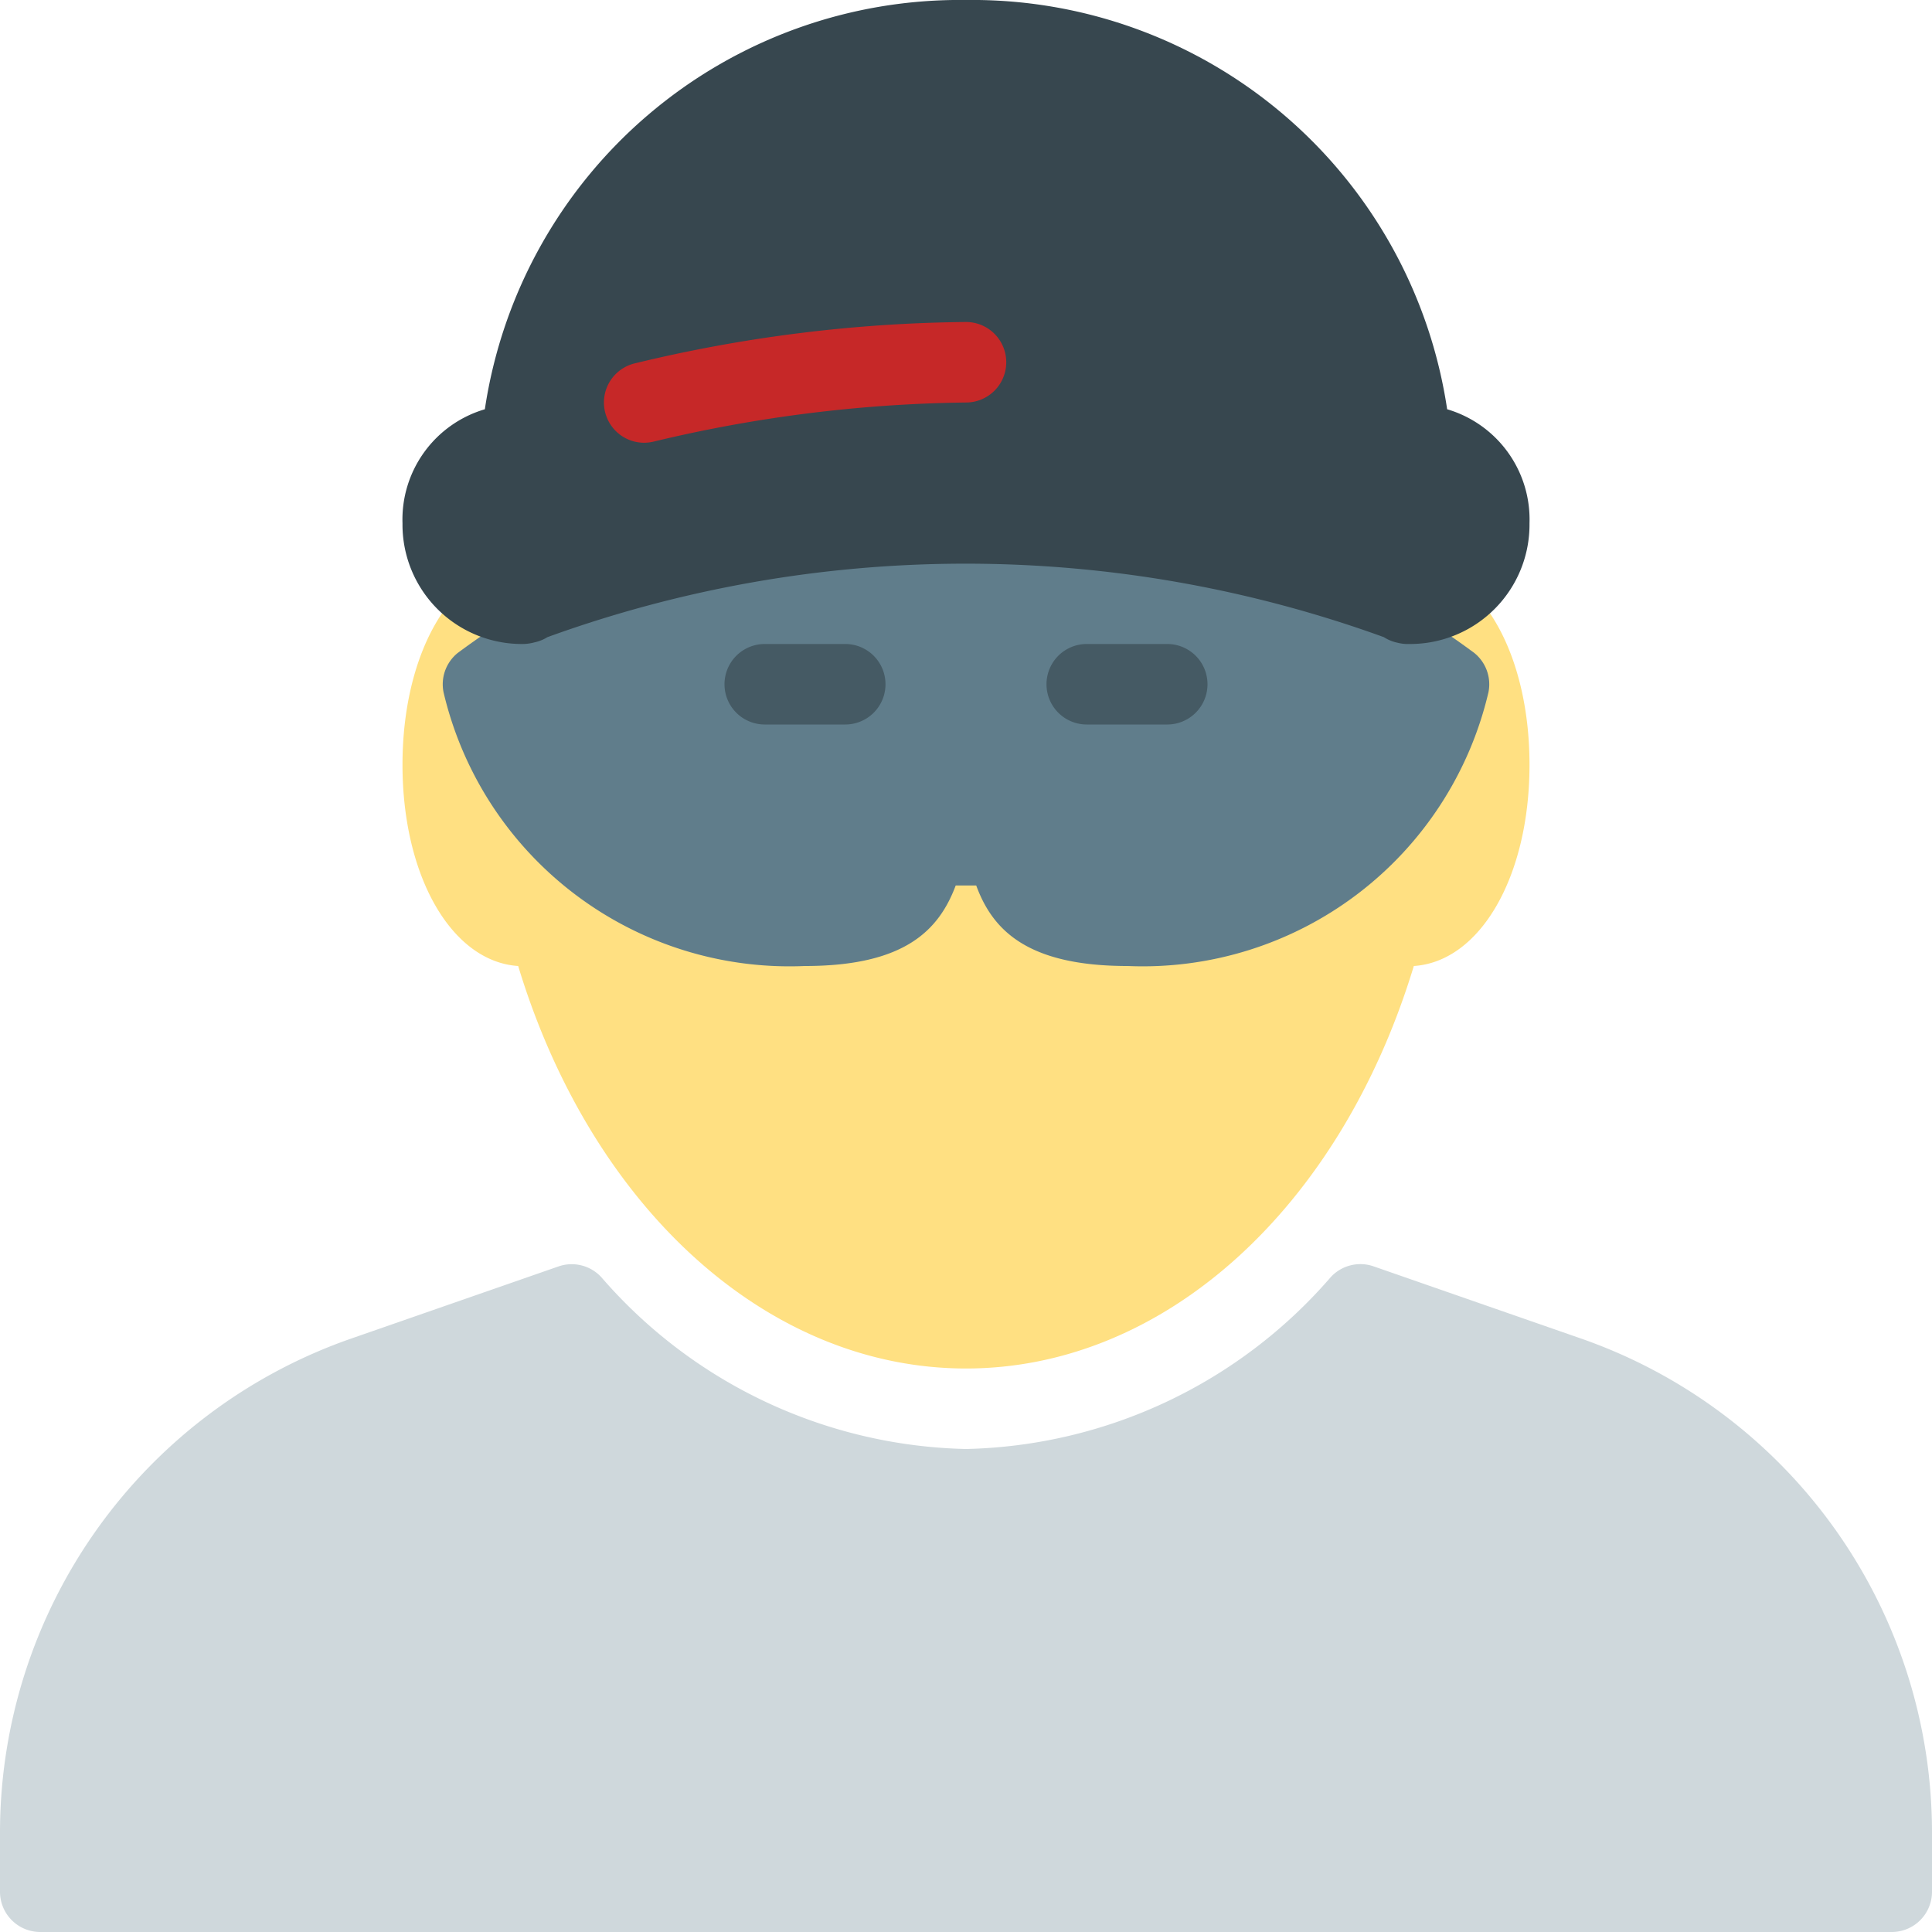 <svg xmlns="http://www.w3.org/2000/svg" viewBox="0 0 24 24">
  <title>Criminal</title>
  <path d="M17.626,7.008a16.207,16.207,0,0,0-11.252,0C5.582,7.108,5,8.146,5,9.5c0,1.39.613,2.446,1.437,2.5.914,3.012,3.1,5,5.563,5s4.649-1.99,5.563-5C18.387,11.946,19,10.89,19,9.5,19,8.146,18.418,7.108,17.626,7.008Z" fill="#ffe082"/>
  <path d="M18.315,8.112A10.725,10.725,0,0,0,12,6,10.725,10.725,0,0,0,5.685,8.112.5.5,0,0,0,5.51,8.6,4.414,4.414,0,0,0,10,12c1.243,0,1.665-.448,1.872-1h.255c.2.545.624,1,1.879,1A4.411,4.411,0,0,0,18.49,8.6.5.5,0,0,0,18.315,8.112Z" fill="#607d8b"/>
  <path d="M19.635,16.626l-2.572-.895a.5.5,0,0,0-.532.134A6.168,6.168,0,0,1,12,18a6.168,6.168,0,0,1-4.53-2.134.5.5,0,0,0-.532-.134l-2.572.895A6.5,6.5,0,0,0,0,22.766V23.5a.5.5,0,0,0,.5.5h23a.5.5,0,0,0,.5-.5v-.734A6.5,6.5,0,0,0,19.635,16.626Z" fill="#cfd8dc"/>
  <path d="M10.5,9h-1a.5.5,0,0,1,0-1h1a.5.5,0,0,1,0,1Z" fill="#455a64"/>
  <path d="M14.5,9h-1a.5.5,0,0,1,0-1h1a.5.5,0,0,1,0,1Z" fill="#455a64"/>
  <path d="M17.977,5.084A5.966,5.966,0,0,0,12,0,5.966,5.966,0,0,0,6.023,5.084,1.427,1.427,0,0,0,5,6.5,1.483,1.483,0,0,0,6.485,8a.575.575,0,0,0,.157-.021A.488.488,0,0,0,6.8,7.915a15.241,15.241,0,0,1,10.391,0,.5.5,0,0,0,.173.07A.5.5,0,0,0,17.5,8h.015A1.483,1.483,0,0,0,19,6.5,1.427,1.427,0,0,0,17.977,5.084Z" fill="#37474f"/>
  <path d="M8,5.5a.5.5,0,0,1-.127-.983A18.12,18.12,0,0,1,12,4a.5.5,0,0,1,0,1,17.444,17.444,0,0,0-3.873.484A.52.52,0,0,1,8,5.5Z" fill="#c62828"/>
</svg>
